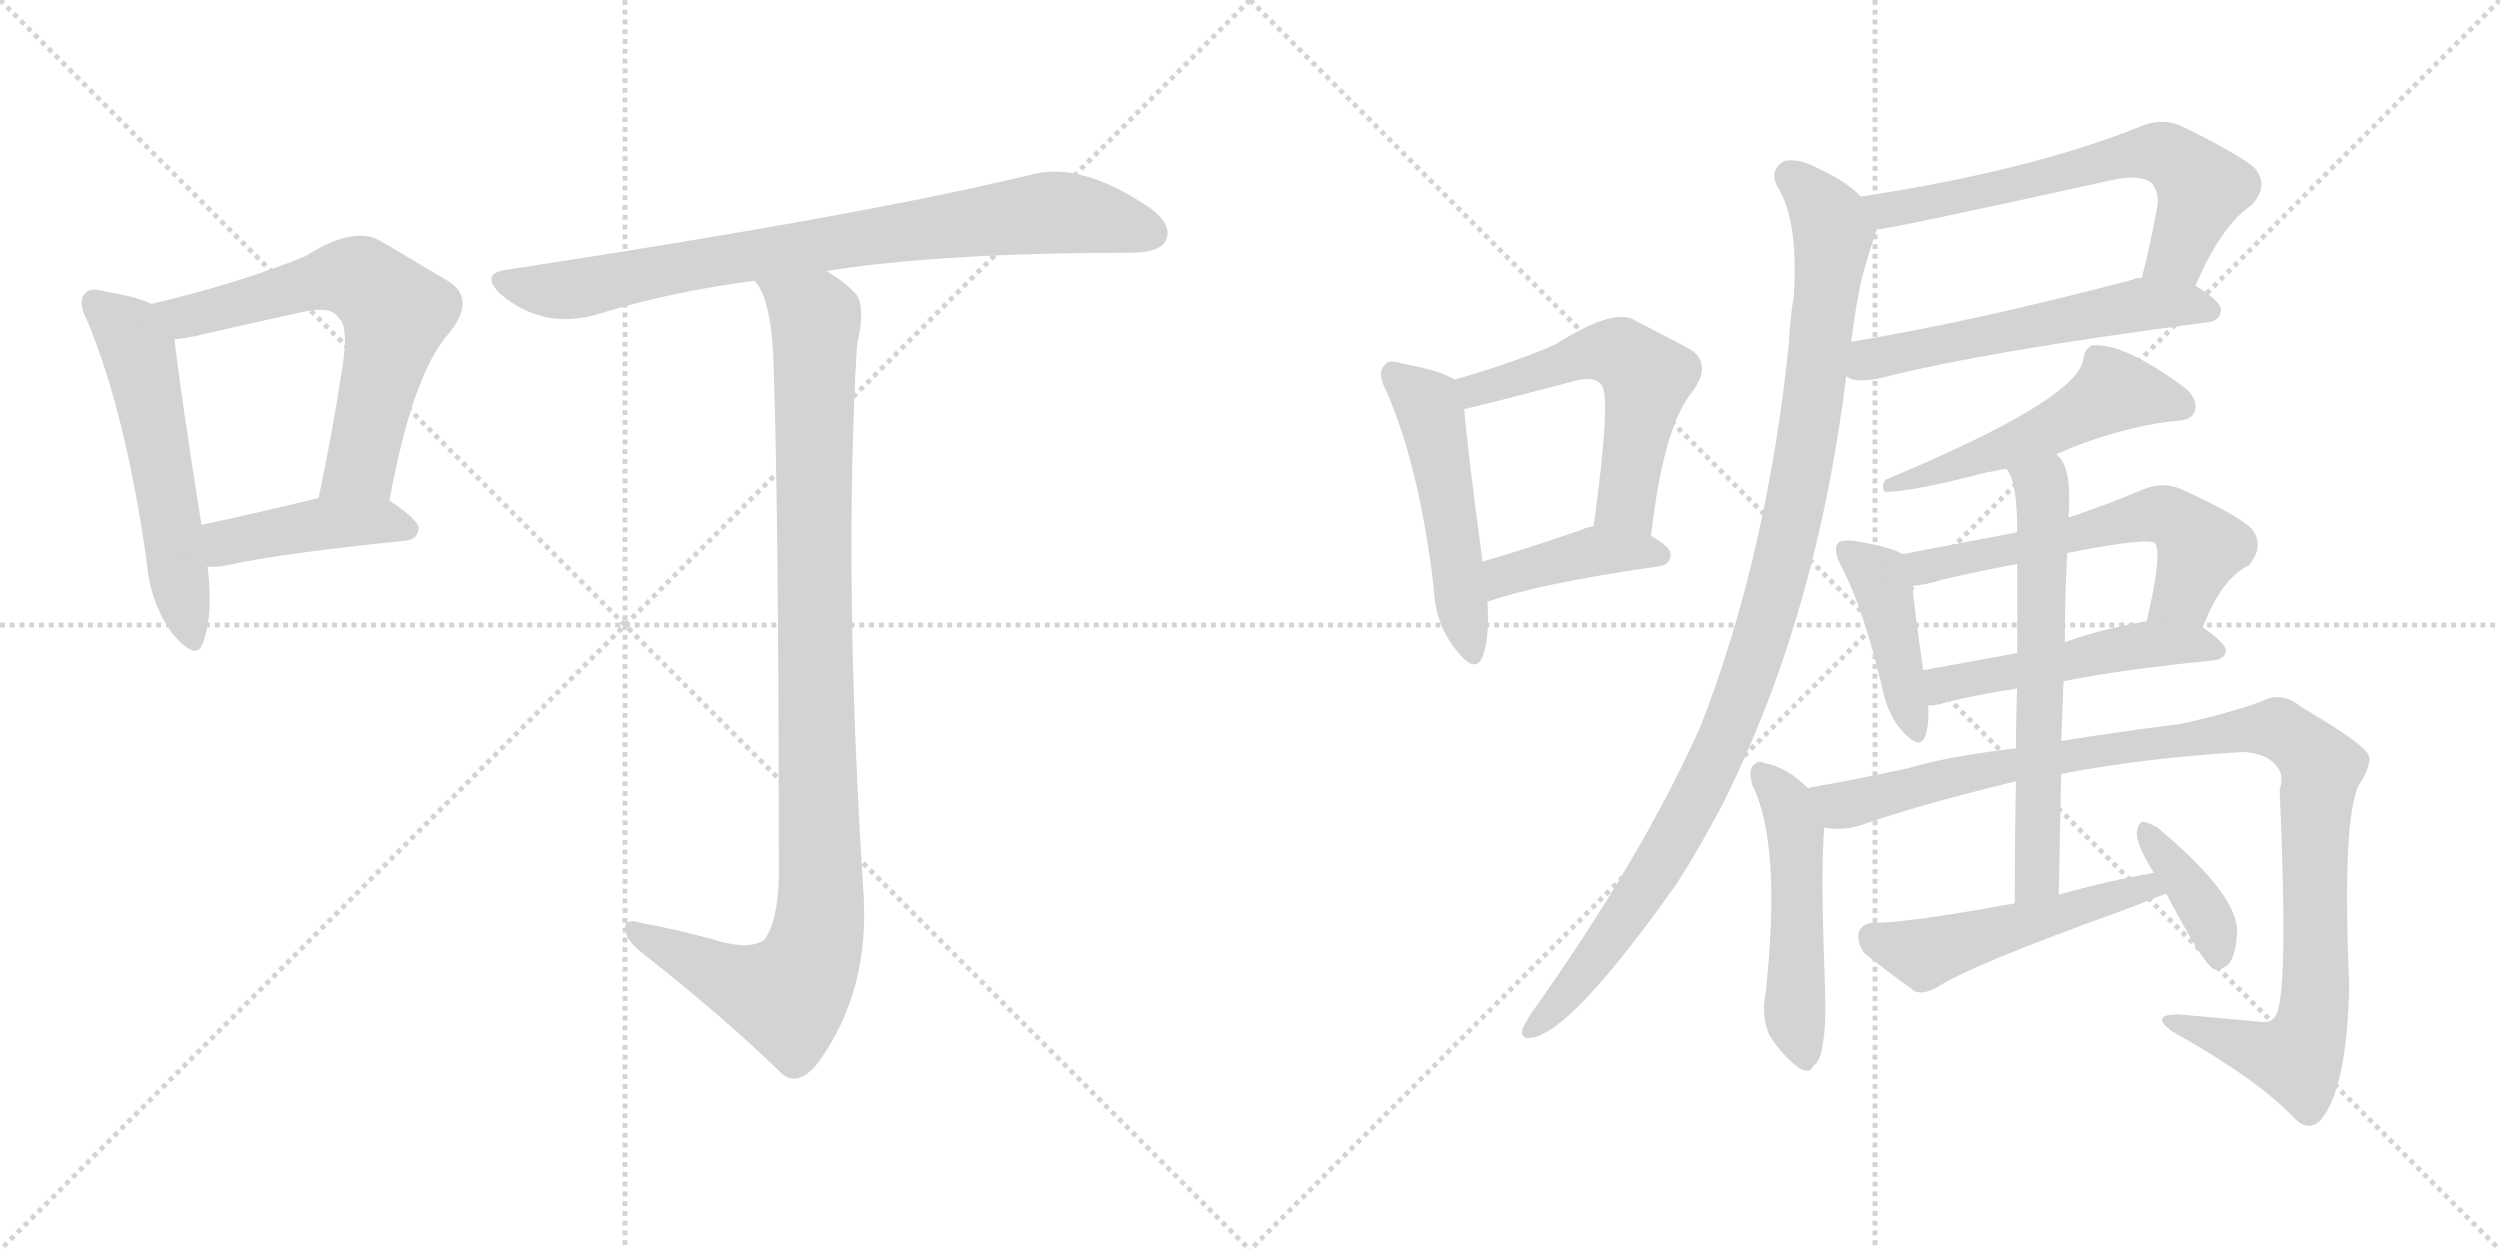 <svg version="1.1" viewBox="0 0 2048 1024" xmlns="http://www.w3.org/2000/svg">
  <g stroke="lightgray" stroke-dasharray="1,1" stroke-width="1" transform="scale(4, 4)">
    <line x1="0" y1="0" x2="256" y2="256"></line>
    <line x1="256" y1="0" x2="0" y2="256"></line>
    <line x1="128" y1="0" x2="128" y2="256"></line>
    <line x1="0" y1="128" x2="256" y2="128"></line>
    <line x1="256" y1="0" x2="512" y2="256"></line>
    <line x1="512" y1="0" x2="256" y2="256"></line>
    <line x1="384" y1="0" x2="384" y2="256"></line>
    <line x1="256" y1="128" x2="512" y2="128"></line>
  </g>
<g transform="scale(1, -1) translate(0, -850)">
   <style type="text/css">
    @keyframes keyframes0 {
      from {
       stroke: black;
       stroke-dashoffset: 547;
       stroke-width: 128;
       }
       64% {
       animation-timing-function: step-end;
       stroke: black;
       stroke-dashoffset: 0;
       stroke-width: 128;
       }
       to {
       stroke: black;
       stroke-width: 1024;
       }
       }
       #make-me-a-hanzi-animation-0 {
         animation: keyframes0 0.695s both;
         animation-delay: 0s;
         animation-timing-function: linear;
       }
    @keyframes keyframes1 {
      from {
       stroke: black;
       stroke-dashoffset: 626;
       stroke-width: 128;
       }
       67% {
       animation-timing-function: step-end;
       stroke: black;
       stroke-dashoffset: 0;
       stroke-width: 128;
       }
       to {
       stroke: black;
       stroke-width: 1024;
       }
       }
       #make-me-a-hanzi-animation-1 {
         animation: keyframes1 0.759s both;
         animation-delay: 0.695s;
         animation-timing-function: linear;
       }
    @keyframes keyframes2 {
      from {
       stroke: black;
       stroke-dashoffset: 425;
       stroke-width: 128;
       }
       58% {
       animation-timing-function: step-end;
       stroke: black;
       stroke-dashoffset: 0;
       stroke-width: 128;
       }
       to {
       stroke: black;
       stroke-width: 1024;
       }
       }
       #make-me-a-hanzi-animation-2 {
         animation: keyframes2 0.596s both;
         animation-delay: 1.455s;
         animation-timing-function: linear;
       }
    @keyframes keyframes3 {
      from {
       stroke: black;
       stroke-dashoffset: 795;
       stroke-width: 128;
       }
       72% {
       animation-timing-function: step-end;
       stroke: black;
       stroke-dashoffset: 0;
       stroke-width: 128;
       }
       to {
       stroke: black;
       stroke-width: 1024;
       }
       }
       #make-me-a-hanzi-animation-3 {
         animation: keyframes3 0.897s both;
         animation-delay: 2.05s;
         animation-timing-function: linear;
       }
    @keyframes keyframes4 {
      from {
       stroke: black;
       stroke-dashoffset: 1006;
       stroke-width: 128;
       }
       77% {
       animation-timing-function: step-end;
       stroke: black;
       stroke-dashoffset: 0;
       stroke-width: 128;
       }
       to {
       stroke: black;
       stroke-width: 1024;
       }
       }
       #make-me-a-hanzi-animation-4 {
         animation: keyframes4 1.069s both;
         animation-delay: 2.947s;
         animation-timing-function: linear;
       }
    @keyframes keyframes5 {
      from {
       stroke: black;
       stroke-dashoffset: 496;
       stroke-width: 128;
       }
       62% {
       animation-timing-function: step-end;
       stroke: black;
       stroke-dashoffset: 0;
       stroke-width: 128;
       }
       to {
       stroke: black;
       stroke-width: 1024;
       }
       }
       #make-me-a-hanzi-animation-5 {
         animation: keyframes5 0.654s both;
         animation-delay: 4.016s;
         animation-timing-function: linear;
       }
    @keyframes keyframes6 {
      from {
       stroke: black;
       stroke-dashoffset: 548;
       stroke-width: 128;
       }
       64% {
       animation-timing-function: step-end;
       stroke: black;
       stroke-dashoffset: 0;
       stroke-width: 128;
       }
       to {
       stroke: black;
       stroke-width: 1024;
       }
       }
       #make-me-a-hanzi-animation-6 {
         animation: keyframes6 0.696s both;
         animation-delay: 4.67s;
         animation-timing-function: linear;
       }
    @keyframes keyframes7 {
      from {
       stroke: black;
       stroke-dashoffset: 403;
       stroke-width: 128;
       }
       57% {
       animation-timing-function: step-end;
       stroke: black;
       stroke-dashoffset: 0;
       stroke-width: 128;
       }
       to {
       stroke: black;
       stroke-width: 1024;
       }
       }
       #make-me-a-hanzi-animation-7 {
         animation: keyframes7 0.578s both;
         animation-delay: 5.366s;
         animation-timing-function: linear;
       }
    @keyframes keyframes8 {
      from {
       stroke: black;
       stroke-dashoffset: 628;
       stroke-width: 128;
       }
       67% {
       animation-timing-function: step-end;
       stroke: black;
       stroke-dashoffset: 0;
       stroke-width: 128;
       }
       to {
       stroke: black;
       stroke-width: 1024;
       }
       }
       #make-me-a-hanzi-animation-8 {
         animation: keyframes8 0.761s both;
         animation-delay: 5.944s;
         animation-timing-function: linear;
       }
    @keyframes keyframes9 {
      from {
       stroke: black;
       stroke-dashoffset: 552;
       stroke-width: 128;
       }
       64% {
       animation-timing-function: step-end;
       stroke: black;
       stroke-dashoffset: 0;
       stroke-width: 128;
       }
       to {
       stroke: black;
       stroke-width: 1024;
       }
       }
       #make-me-a-hanzi-animation-9 {
         animation: keyframes9 0.699s both;
         animation-delay: 6.705s;
         animation-timing-function: linear;
       }
    @keyframes keyframes10 {
      from {
       stroke: black;
       stroke-dashoffset: 1024;
       stroke-width: 128;
       }
       77% {
       animation-timing-function: step-end;
       stroke: black;
       stroke-dashoffset: 0;
       stroke-width: 128;
       }
       to {
       stroke: black;
       stroke-width: 1024;
       }
       }
       #make-me-a-hanzi-animation-10 {
         animation: keyframes10 1.083s both;
         animation-delay: 7.404s;
         animation-timing-function: linear;
       }
    @keyframes keyframes11 {
      from {
       stroke: black;
       stroke-dashoffset: 513;
       stroke-width: 128;
       }
       63% {
       animation-timing-function: step-end;
       stroke: black;
       stroke-dashoffset: 0;
       stroke-width: 128;
       }
       to {
       stroke: black;
       stroke-width: 1024;
       }
       }
       #make-me-a-hanzi-animation-11 {
         animation: keyframes11 0.667s both;
         animation-delay: 8.487s;
         animation-timing-function: linear;
       }
    @keyframes keyframes12 {
      from {
       stroke: black;
       stroke-dashoffset: 419;
       stroke-width: 128;
       }
       58% {
       animation-timing-function: step-end;
       stroke: black;
       stroke-dashoffset: 0;
       stroke-width: 128;
       }
       to {
       stroke: black;
       stroke-width: 1024;
       }
       }
       #make-me-a-hanzi-animation-12 {
         animation: keyframes12 0.591s both;
         animation-delay: 9.155s;
         animation-timing-function: linear;
       }
    @keyframes keyframes13 {
      from {
       stroke: black;
       stroke-dashoffset: 575;
       stroke-width: 128;
       }
       65% {
       animation-timing-function: step-end;
       stroke: black;
       stroke-dashoffset: 0;
       stroke-width: 128;
       }
       to {
       stroke: black;
       stroke-width: 1024;
       }
       }
       #make-me-a-hanzi-animation-13 {
         animation: keyframes13 0.718s both;
         animation-delay: 9.746s;
         animation-timing-function: linear;
       }
    @keyframes keyframes14 {
      from {
       stroke: black;
       stroke-dashoffset: 495;
       stroke-width: 128;
       }
       62% {
       animation-timing-function: step-end;
       stroke: black;
       stroke-dashoffset: 0;
       stroke-width: 128;
       }
       to {
       stroke: black;
       stroke-width: 1024;
       }
       }
       #make-me-a-hanzi-animation-14 {
         animation: keyframes14 0.653s both;
         animation-delay: 10.464s;
         animation-timing-function: linear;
       }
    @keyframes keyframes15 {
      from {
       stroke: black;
       stroke-dashoffset: 493;
       stroke-width: 128;
       }
       62% {
       animation-timing-function: step-end;
       stroke: black;
       stroke-dashoffset: 0;
       stroke-width: 128;
       }
       to {
       stroke: black;
       stroke-width: 1024;
       }
       }
       #make-me-a-hanzi-animation-15 {
         animation: keyframes15 0.651s both;
         animation-delay: 11.117s;
         animation-timing-function: linear;
       }
    @keyframes keyframes16 {
      from {
       stroke: black;
       stroke-dashoffset: 1027;
       stroke-width: 128;
       }
       77% {
       animation-timing-function: step-end;
       stroke: black;
       stroke-dashoffset: 0;
       stroke-width: 128;
       }
       to {
       stroke: black;
       stroke-width: 1024;
       }
       }
       #make-me-a-hanzi-animation-16 {
         animation: keyframes16 1.086s both;
         animation-delay: 11.768s;
         animation-timing-function: linear;
       }
    @keyframes keyframes17 {
      from {
       stroke: black;
       stroke-dashoffset: 620;
       stroke-width: 128;
       }
       67% {
       animation-timing-function: step-end;
       stroke: black;
       stroke-dashoffset: 0;
       stroke-width: 128;
       }
       to {
       stroke: black;
       stroke-width: 1024;
       }
       }
       #make-me-a-hanzi-animation-17 {
         animation: keyframes17 0.755s both;
         animation-delay: 12.854s;
         animation-timing-function: linear;
       }
    @keyframes keyframes18 {
      from {
       stroke: black;
       stroke-dashoffset: 499;
       stroke-width: 128;
       }
       62% {
       animation-timing-function: step-end;
       stroke: black;
       stroke-dashoffset: 0;
       stroke-width: 128;
       }
       to {
       stroke: black;
       stroke-width: 1024;
       }
       }
       #make-me-a-hanzi-animation-18 {
         animation: keyframes18 0.656s both;
         animation-delay: 13.608s;
         animation-timing-function: linear;
       }
    @keyframes keyframes19 {
      from {
       stroke: black;
       stroke-dashoffset: 377;
       stroke-width: 128;
       }
       55% {
       animation-timing-function: step-end;
       stroke: black;
       stroke-dashoffset: 0;
       stroke-width: 128;
       }
       to {
       stroke: black;
       stroke-width: 1024;
       }
       }
       #make-me-a-hanzi-animation-19 {
         animation: keyframes19 0.557s both;
         animation-delay: 14.264s;
         animation-timing-function: linear;
       }
</style>
<path d="M 124.0 601.0 Q 112.0 607.0 87.0 611.0 Q 74.0 615.0 70.0 610.0 Q 63.0 603.0 72.0 586.0 Q 103.0 511.0 120.0 391.0 Q 123.0 355.0 142.0 330.0 Q 161.0 308.0 166.0 323.0 Q 175.0 345.0 170.0 386.0 L 165.0 420.0 Q 146.0 541.0 143.0 572.0 C 141.0 594.0 141.0 594.0 124.0 601.0 Z" fill="lightgray"></path> 
<path d="M 319.0 440.0 Q 338.0 543.0 367.0 576.0 Q 392.0 606.0 365.0 621.0 Q 343.0 634.0 311.0 653.0 Q 289.0 665.0 250.0 640.0 Q 196.0 618.0 124.0 601.0 C 95.0 594.0 113.0 568.0 143.0 572.0 Q 153.0 573.0 166.0 576.0 Q 209.0 586.0 246.0 594.0 Q 271.0 600.0 277.0 590.0 Q 287.0 583.0 279.0 540.0 Q 272.0 494.0 261.0 442.0 C 255.0 413.0 313.0 411.0 319.0 440.0 Z" fill="lightgray"></path> 
<path d="M 170.0 386.0 Q 177.0 385.0 186.0 387.0 Q 232.0 397.0 332.0 407.0 Q 342.0 408.0 343.0 417.0 Q 343.0 424.0 319.0 440.0 C 302.0 452.0 290.0 449.0 261.0 442.0 Q 207.0 429.0 165.0 420.0 C 136.0 414.0 140.0 388.0 170.0 386.0 Z" fill="lightgray"></path> 
<path d="M 677.0 628.0 Q 771.0 643.0 930.0 643.0 Q 951.0 644.0 955.0 653.0 Q 961.0 665.0 943.0 679.0 Q 889.0 716.0 849.0 708.0 Q 716.0 675.0 415.0 629.0 Q 393.0 626.0 410.0 609.0 Q 446.0 579.0 491.0 593.0 Q 549.0 611.0 618.0 620.0 L 677.0 628.0 Z" fill="lightgray"></path> 
<path d="M 582.0 81.0 Q 557.0 88.0 525.0 94.0 Q 512.0 98.0 512.0 90.0 Q 512.0 81.0 524.0 71.0 Q 594.0 16.0 641.0 -30.0 Q 654.0 -40.0 669.0 -22.0 Q 714.0 38.0 707.0 124.0 Q 691.0 377.0 702.0 567.0 Q 709.0 597.0 702.0 608.0 Q 695.0 617.0 677.0 628.0 C 653.0 646.0 605.0 647.0 618.0 620.0 Q 633.0 605.0 634.0 542.0 Q 638.0 418.0 638.0 131.0 Q 637.0 94.0 626.0 80.0 Q 613.0 71.0 582.0 81.0 Z" fill="lightgray"></path> 
<path d="M 1191.5 539.0 Q 1181.5 546.0 1149.5 552.0 Q 1137.5 556.0 1134.5 551.0 Q 1127.5 545.0 1135.5 530.0 Q 1162.5 469.0 1174.5 369.0 Q 1175.5 339.0 1192.5 318.0 Q 1208.5 297.0 1214.5 312.0 Q 1220.5 328.0 1218.5 357.0 L 1214.5 390.0 Q 1201.5 487.0 1199.5 515.0 C 1197.5 536.0 1197.5 536.0 1191.5 539.0 Z" fill="lightgray"></path> 
<path d="M 1352.5 411.0 Q 1362.5 499.0 1385.5 528.0 Q 1404.5 553.0 1382.5 565.0 L 1336.5 589.0 Q 1318.5 596.0 1274.5 568.0 Q 1240.5 553.0 1191.5 539.0 C 1162.5 531.0 1170.5 509.0 1199.5 515.0 Q 1202.5 515.0 1286.5 537.0 Q 1305.5 543.0 1311.5 535.0 Q 1320.5 528.0 1305.5 419.0 C 1301.5 389.0 1348.5 381.0 1352.5 411.0 Z" fill="lightgray"></path> 
<path d="M 1218.5 357.0 Q 1260.5 372.0 1358.5 386.0 Q 1368.5 387.0 1368.5 396.0 Q 1368.5 402.0 1352.5 411.0 C 1329.5 424.0 1329.5 424.0 1305.5 419.0 Q 1299.5 418.0 1295.5 416.0 Q 1249.5 400.0 1214.5 390.0 C 1185.5 382.0 1190.5 347.0 1218.5 357.0 Z" fill="lightgray"></path> 
<path d="M 1798.5 616.0 Q 1819.5 665.0 1844.5 682.0 Q 1859.5 698.0 1846.5 713.0 Q 1831.5 725.0 1786.5 747.0 Q 1770.5 754.0 1752.5 746.0 Q 1662.5 710.0 1524.5 689.0 C 1494.5 684.0 1507.5 657.0 1537.5 662.0 Q 1546.5 662.0 1732.5 703.0 Q 1754.5 707.0 1762.5 700.0 Q 1768.5 694.0 1767.5 682.0 Q 1761.5 649.0 1754.5 622.0 C 1747.5 593.0 1786.5 589.0 1798.5 616.0 Z" fill="lightgray"></path> 
<path d="M 1512.5 542.0 Q 1518.5 536.0 1539.5 540.0 Q 1624.5 562.0 1808.5 586.0 Q 1818.5 587.0 1819.5 596.0 Q 1819.5 603.0 1798.5 616.0 L 1754.5 622.0 Q 1750.5 623.0 1747.5 621.0 Q 1618.5 587.0 1516.5 570.0 C 1486.5 565.0 1484.5 553.0 1512.5 542.0 Z" fill="lightgray"></path> 
<path d="M 1524.5 689.0 Q 1511.5 702.0 1491.5 711.0 Q 1473.5 721.0 1461.5 718.0 Q 1449.5 711.0 1455.5 698.0 Q 1473.5 671.0 1469.5 607.0 Q 1466.5 591.0 1465.5 569.0 Q 1447.5 395.0 1393.5 256.0 Q 1345.5 148.0 1254.5 20.0 Q 1250.5 14.0 1247.5 8.0 Q 1244.5 -2.0 1255.5 0.0 Q 1288.5 6.0 1373.5 126.0 Q 1391.5 154.0 1409.5 188.0 Q 1487.5 341.0 1512.5 542.0 L 1516.5 570.0 Q 1519.5 594.0 1523.5 614.0 Q 1526.5 630.0 1537.5 662.0 C 1541.5 676.0 1541.5 676.0 1524.5 689.0 Z" fill="lightgray"></path> 
<path d="M 1684.5 478.0 Q 1732.5 499.0 1779.5 505.0 Q 1794.5 505.0 1797.5 512.0 Q 1801.5 521.0 1791.5 531.0 Q 1739.5 570.0 1713.5 567.0 Q 1707.5 564.0 1706.5 555.0 Q 1700.5 522.0 1544.5 457.0 Q 1540.5 450.0 1544.5 447.0 Q 1565.5 447.0 1627.5 463.0 Q 1633.5 464.0 1643.5 466.0 L 1684.5 478.0 Z" fill="lightgray"></path> 
<path d="M 1558.5 396.0 Q 1549.5 402.0 1518.5 407.0 Q 1508.5 408.0 1505.5 405.0 Q 1501.5 399.0 1508.5 386.0 Q 1527.5 349.0 1542.5 284.0 Q 1546.5 265.0 1557.5 252.0 Q 1573.5 234.0 1577.5 248.0 Q 1580.5 257.0 1579.5 272.0 L 1575.5 301.0 Q 1568.5 350.0 1566.5 370.0 C 1564.5 393.0 1564.5 393.0 1558.5 396.0 Z" fill="lightgray"></path> 
<path d="M 1804.5 336.0 Q 1819.5 376.0 1842.5 387.0 Q 1855.5 403.0 1844.5 417.0 Q 1831.5 429.0 1787.5 449.0 Q 1772.5 456.0 1755.5 449.0 Q 1724.5 436.0 1694.5 426.0 L 1652.5 414.0 L 1558.5 396.0 C 1529.5 390.0 1536.5 366.0 1566.5 370.0 Q 1578.5 371.0 1590.5 375.0 Q 1620.5 382.0 1652.5 388.0 L 1693.5 397.0 Q 1759.5 410.0 1765.5 405.0 Q 1771.5 396.0 1758.5 341.0 C 1751.5 312.0 1793.5 308.0 1804.5 336.0 Z" fill="lightgray"></path> 
<path d="M 1690.5 292.0 Q 1741.5 302.0 1813.5 309.0 Q 1822.5 310.0 1823.5 317.0 Q 1823.5 323.0 1804.5 336.0 C 1789.5 347.0 1788.5 346.0 1758.5 341.0 Q 1722.5 335.0 1691.5 324.0 L 1652.5 315.0 L 1575.5 301.0 C 1545.5 296.0 1549.5 269.0 1579.5 272.0 Q 1583.5 272.0 1588.5 273.0 Q 1613.5 280.0 1652.5 286.0 L 1690.5 292.0 Z" fill="lightgray"></path> 
<path d="M 1481.5 204.0 Q 1463.5 222.0 1444.5 225.0 Q 1440.5 228.0 1435.5 222.0 Q 1432.5 218.0 1435.5 207.0 Q 1459.5 159.0 1446.5 37.0 Q 1442.5 18.0 1449.5 2.0 Q 1459.5 -14.0 1472.5 -24.0 Q 1482.5 -31.0 1485.5 -23.0 Q 1491.5 -20.0 1493.5 -3.0 Q 1496.5 10.0 1494.5 58.0 Q 1491.5 139.0 1494.5 172.0 C 1495.5 191.0 1495.5 191.0 1481.5 204.0 Z" fill="lightgray"></path> 
<path d="M 1688.5 216.0 Q 1755.5 229.0 1837.5 234.0 Q 1856.5 233.0 1864.5 223.0 Q 1871.5 216.0 1867.5 203.0 Q 1874.5 44.0 1865.5 21.0 Q 1862.5 11.0 1850.5 13.0 Q 1819.5 16.0 1784.5 19.0 Q 1760.5 19.0 1779.5 5.0 Q 1849.5 -34.0 1879.5 -66.0 Q 1891.5 -78.0 1901.5 -67.0 Q 1922.5 -42.0 1924.5 42.0 Q 1918.5 180.0 1932.5 207.0 Q 1944.5 226.0 1939.5 233.0 Q 1932.5 243.0 1886.5 270.0 Q 1870.5 283.0 1856.5 277.0 Q 1831.5 267.0 1786.5 257.0 Q 1731.5 250.0 1688.5 243.0 L 1651.5 237.0 Q 1593.5 230.0 1564.5 221.0 Q 1518.5 211.0 1483.5 205.0 Q 1482.5 205.0 1481.5 204.0 C 1452.5 198.0 1464.5 171.0 1494.5 172.0 Q 1510.5 169.0 1527.5 175.0 Q 1569.5 190.0 1651.5 210.0 L 1688.5 216.0 Z" fill="lightgray"></path> 
<path d="M 1686.5 117.0 Q 1687.5 169.0 1688.5 216.0 L 1688.5 243.0 L 1690.5 292.0 L 1691.5 324.0 Q 1691.5 363.0 1693.5 397.0 L 1694.5 426.0 Q 1697.5 465.0 1686.5 476.0 L 1684.5 478.0 C 1667.5 503.0 1630.5 493.0 1643.5 466.0 Q 1652.5 457.0 1652.5 414.0 L 1652.5 388.0 L 1652.5 315.0 L 1652.5 286.0 Q 1651.5 264.0 1651.5 237.0 L 1651.5 210.0 Q 1650.5 167.0 1650.5 110.0 C 1650.5 80.0 1685.5 87.0 1686.5 117.0 Z" fill="lightgray"></path> 
<path d="M 1764.5 135.0 Q 1724.5 128.0 1686.5 117.0 L 1650.5 110.0 Q 1562.5 94.0 1535.5 94.0 Q 1525.5 94.0 1522.5 86.0 Q 1521.5 76.0 1527.5 69.0 Q 1543.5 56.0 1568.5 38.0 Q 1575.5 35.0 1586.5 41.0 Q 1613.5 59.0 1738.5 104.0 Q 1741.5 105.0 1774.5 118.0 C 1802.5 129.0 1794.5 140.0 1764.5 135.0 Z" fill="lightgray"></path> 
<path d="M 1774.5 118.0 Q 1804.5 61.0 1813.5 56.0 Q 1819.5 55.0 1825.5 60.0 Q 1831.5 67.0 1832.5 85.0 Q 1835.5 115.0 1767.5 172.0 Q 1760.5 176.0 1755.5 177.0 Q 1751.5 176.0 1750.5 168.0 Q 1749.5 159.0 1764.5 135.0 L 1774.5 118.0 Z" fill="lightgray"></path> 
      <clipPath id="make-me-a-hanzi-clip-0">
      <path d="M 124.0 601.0 Q 112.0 607.0 87.0 611.0 Q 74.0 615.0 70.0 610.0 Q 63.0 603.0 72.0 586.0 Q 103.0 511.0 120.0 391.0 Q 123.0 355.0 142.0 330.0 Q 161.0 308.0 166.0 323.0 Q 175.0 345.0 170.0 386.0 L 165.0 420.0 Q 146.0 541.0 143.0 572.0 C 141.0 594.0 141.0 594.0 124.0 601.0 Z" fill="lightgray"></path>
      </clipPath>
      <path clip-path="url(#make-me-a-hanzi-clip-0)" d="M 77.0 603.0 L 102.0 582.0 L 115.0 557.0 L 155.0 330.0 " fill="none" id="make-me-a-hanzi-animation-0" stroke-dasharray="419 838" stroke-linecap="round"></path>

      <clipPath id="make-me-a-hanzi-clip-1">
      <path d="M 319.0 440.0 Q 338.0 543.0 367.0 576.0 Q 392.0 606.0 365.0 621.0 Q 343.0 634.0 311.0 653.0 Q 289.0 665.0 250.0 640.0 Q 196.0 618.0 124.0 601.0 C 95.0 594.0 113.0 568.0 143.0 572.0 Q 153.0 573.0 166.0 576.0 Q 209.0 586.0 246.0 594.0 Q 271.0 600.0 277.0 590.0 Q 287.0 583.0 279.0 540.0 Q 272.0 494.0 261.0 442.0 C 255.0 413.0 313.0 411.0 319.0 440.0 Z" fill="lightgray"></path>
      </clipPath>
      <path clip-path="url(#make-me-a-hanzi-clip-1)" d="M 133.0 600.0 L 157.0 591.0 L 271.0 623.0 L 295.0 621.0 L 314.0 606.0 L 324.0 594.0 L 298.0 475.0 L 268.0 448.0 " fill="none" id="make-me-a-hanzi-animation-1" stroke-dasharray="498 996" stroke-linecap="round"></path>

      <clipPath id="make-me-a-hanzi-clip-2">
      <path d="M 170.0 386.0 Q 177.0 385.0 186.0 387.0 Q 232.0 397.0 332.0 407.0 Q 342.0 408.0 343.0 417.0 Q 343.0 424.0 319.0 440.0 C 302.0 452.0 290.0 449.0 261.0 442.0 Q 207.0 429.0 165.0 420.0 C 136.0 414.0 140.0 388.0 170.0 386.0 Z" fill="lightgray"></path>
      </clipPath>
      <path clip-path="url(#make-me-a-hanzi-clip-2)" d="M 174.0 392.0 L 185.0 406.0 L 258.0 421.0 L 311.0 423.0 L 334.0 416.0 " fill="none" id="make-me-a-hanzi-animation-2" stroke-dasharray="297 594" stroke-linecap="round"></path>

      <clipPath id="make-me-a-hanzi-clip-3">
      <path d="M 677.0 628.0 Q 771.0 643.0 930.0 643.0 Q 951.0 644.0 955.0 653.0 Q 961.0 665.0 943.0 679.0 Q 889.0 716.0 849.0 708.0 Q 716.0 675.0 415.0 629.0 Q 393.0 626.0 410.0 609.0 Q 446.0 579.0 491.0 593.0 Q 549.0 611.0 618.0 620.0 L 677.0 628.0 Z" fill="lightgray"></path>
      </clipPath>
      <path clip-path="url(#make-me-a-hanzi-clip-3)" d="M 412.0 619.0 L 437.0 613.0 L 478.0 614.0 L 585.0 637.0 L 859.0 676.0 L 895.0 673.0 L 943.0 659.0 " fill="none" id="make-me-a-hanzi-animation-3" stroke-dasharray="667 1334" stroke-linecap="round"></path>

      <clipPath id="make-me-a-hanzi-clip-4">
      <path d="M 582.0 81.0 Q 557.0 88.0 525.0 94.0 Q 512.0 98.0 512.0 90.0 Q 512.0 81.0 524.0 71.0 Q 594.0 16.0 641.0 -30.0 Q 654.0 -40.0 669.0 -22.0 Q 714.0 38.0 707.0 124.0 Q 691.0 377.0 702.0 567.0 Q 709.0 597.0 702.0 608.0 Q 695.0 617.0 677.0 628.0 C 653.0 646.0 605.0 647.0 618.0 620.0 Q 633.0 605.0 634.0 542.0 Q 638.0 418.0 638.0 131.0 Q 637.0 94.0 626.0 80.0 Q 613.0 71.0 582.0 81.0 Z" fill="lightgray"></path>
      </clipPath>
      <path clip-path="url(#make-me-a-hanzi-clip-4)" d="M 626.0 619.0 L 668.0 589.0 L 673.0 131.0 L 669.0 83.0 L 658.0 50.0 L 645.0 34.0 L 602.0 46.0 L 520.0 87.0 " fill="none" id="make-me-a-hanzi-animation-4" stroke-dasharray="878 1756" stroke-linecap="round"></path>

      <clipPath id="make-me-a-hanzi-clip-5">
      <path d="M 1191.5 539.0 Q 1181.5 546.0 1149.5 552.0 Q 1137.5 556.0 1134.5 551.0 Q 1127.5 545.0 1135.5 530.0 Q 1162.5 469.0 1174.5 369.0 Q 1175.5 339.0 1192.5 318.0 Q 1208.5 297.0 1214.5 312.0 Q 1220.5 328.0 1218.5 357.0 L 1214.5 390.0 Q 1201.5 487.0 1199.5 515.0 C 1197.5 536.0 1197.5 536.0 1191.5 539.0 Z" fill="lightgray"></path>
      </clipPath>
      <path clip-path="url(#make-me-a-hanzi-clip-5)" d="M 1142.5 543.0 L 1169.5 520.0 L 1204.5 318.0 " fill="none" id="make-me-a-hanzi-animation-5" stroke-dasharray="368 736" stroke-linecap="round"></path>

      <clipPath id="make-me-a-hanzi-clip-6">
      <path d="M 1352.5 411.0 Q 1362.5 499.0 1385.5 528.0 Q 1404.5 553.0 1382.5 565.0 L 1336.5 589.0 Q 1318.5 596.0 1274.5 568.0 Q 1240.5 553.0 1191.5 539.0 C 1162.5 531.0 1170.5 509.0 1199.5 515.0 Q 1202.5 515.0 1286.5 537.0 Q 1305.5 543.0 1311.5 535.0 Q 1320.5 528.0 1305.5 419.0 C 1301.5 389.0 1348.5 381.0 1352.5 411.0 Z" fill="lightgray"></path>
      </clipPath>
      <path clip-path="url(#make-me-a-hanzi-clip-6)" d="M 1199.5 522.0 L 1218.5 534.0 L 1270.5 546.0 L 1307.5 562.0 L 1328.5 560.0 L 1349.5 541.0 L 1332.5 453.0 L 1332.5 436.0 L 1346.5 422.0 " fill="none" id="make-me-a-hanzi-animation-6" stroke-dasharray="420 840" stroke-linecap="round"></path>

      <clipPath id="make-me-a-hanzi-clip-7">
      <path d="M 1218.5 357.0 Q 1260.5 372.0 1358.5 386.0 Q 1368.5 387.0 1368.5 396.0 Q 1368.5 402.0 1352.5 411.0 C 1329.5 424.0 1329.5 424.0 1305.5 419.0 Q 1299.5 418.0 1295.5 416.0 Q 1249.5 400.0 1214.5 390.0 C 1185.5 382.0 1190.5 347.0 1218.5 357.0 Z" fill="lightgray"></path>
      </clipPath>
      <path clip-path="url(#make-me-a-hanzi-clip-7)" d="M 1222.5 363.0 L 1237.5 380.0 L 1293.5 396.0 L 1359.5 395.0 " fill="none" id="make-me-a-hanzi-animation-7" stroke-dasharray="275 550" stroke-linecap="round"></path>

      <clipPath id="make-me-a-hanzi-clip-8">
      <path d="M 1798.5 616.0 Q 1819.5 665.0 1844.5 682.0 Q 1859.5 698.0 1846.5 713.0 Q 1831.5 725.0 1786.5 747.0 Q 1770.5 754.0 1752.5 746.0 Q 1662.5 710.0 1524.5 689.0 C 1494.5 684.0 1507.5 657.0 1537.5 662.0 Q 1546.5 662.0 1732.5 703.0 Q 1754.5 707.0 1762.5 700.0 Q 1768.5 694.0 1767.5 682.0 Q 1761.5 649.0 1754.5 622.0 C 1747.5 593.0 1786.5 589.0 1798.5 616.0 Z" fill="lightgray"></path>
      </clipPath>
      <path clip-path="url(#make-me-a-hanzi-clip-8)" d="M 1534.5 685.0 L 1545.5 678.0 L 1562.5 680.0 L 1665.5 700.0 L 1753.5 725.0 L 1774.5 724.0 L 1804.5 696.0 L 1783.5 642.0 L 1762.5 627.0 " fill="none" id="make-me-a-hanzi-animation-8" stroke-dasharray="500 1000" stroke-linecap="round"></path>

      <clipPath id="make-me-a-hanzi-clip-9">
      <path d="M 1512.5 542.0 Q 1518.5 536.0 1539.5 540.0 Q 1624.5 562.0 1808.5 586.0 Q 1818.5 587.0 1819.5 596.0 Q 1819.5 603.0 1798.5 616.0 L 1754.5 622.0 Q 1750.5 623.0 1747.5 621.0 Q 1618.5 587.0 1516.5 570.0 C 1486.5 565.0 1484.5 553.0 1512.5 542.0 Z" fill="lightgray"></path>
      </clipPath>
      <path clip-path="url(#make-me-a-hanzi-clip-9)" d="M 1520.5 548.0 L 1540.5 558.0 L 1744.5 599.0 L 1788.5 601.0 L 1809.5 596.0 " fill="none" id="make-me-a-hanzi-animation-9" stroke-dasharray="424 848" stroke-linecap="round"></path>

      <clipPath id="make-me-a-hanzi-clip-10">
      <path d="M 1524.5 689.0 Q 1511.5 702.0 1491.5 711.0 Q 1473.5 721.0 1461.5 718.0 Q 1449.5 711.0 1455.5 698.0 Q 1473.5 671.0 1469.5 607.0 Q 1466.5 591.0 1465.5 569.0 Q 1447.5 395.0 1393.5 256.0 Q 1345.5 148.0 1254.5 20.0 Q 1250.5 14.0 1247.5 8.0 Q 1244.5 -2.0 1255.5 0.0 Q 1288.5 6.0 1373.5 126.0 Q 1391.5 154.0 1409.5 188.0 Q 1487.5 341.0 1512.5 542.0 L 1516.5 570.0 Q 1519.5 594.0 1523.5 614.0 Q 1526.5 630.0 1537.5 662.0 C 1541.5 676.0 1541.5 676.0 1524.5 689.0 Z" fill="lightgray"></path>
      </clipPath>
      <path clip-path="url(#make-me-a-hanzi-clip-10)" d="M 1467.5 705.0 L 1499.5 669.0 L 1501.5 650.0 L 1480.5 488.0 L 1441.5 324.0 L 1410.5 241.0 L 1359.5 143.0 L 1300.5 57.0 L 1256.5 9.0 " fill="none" id="make-me-a-hanzi-animation-10" stroke-dasharray="896 1792" stroke-linecap="round"></path>

      <clipPath id="make-me-a-hanzi-clip-11">
      <path d="M 1684.5 478.0 Q 1732.5 499.0 1779.5 505.0 Q 1794.5 505.0 1797.5 512.0 Q 1801.5 521.0 1791.5 531.0 Q 1739.5 570.0 1713.5 567.0 Q 1707.5 564.0 1706.5 555.0 Q 1700.5 522.0 1544.5 457.0 Q 1540.5 450.0 1544.5 447.0 Q 1565.5 447.0 1627.5 463.0 Q 1633.5 464.0 1643.5 466.0 L 1684.5 478.0 Z" fill="lightgray"></path>
      </clipPath>
      <path clip-path="url(#make-me-a-hanzi-clip-11)" d="M 1787.5 517.0 L 1729.5 528.0 L 1658.5 489.0 L 1597.5 466.0 L 1556.5 459.0 L 1548.5 452.0 " fill="none" id="make-me-a-hanzi-animation-11" stroke-dasharray="385 770" stroke-linecap="round"></path>

      <clipPath id="make-me-a-hanzi-clip-12">
      <path d="M 1558.5 396.0 Q 1549.5 402.0 1518.5 407.0 Q 1508.5 408.0 1505.5 405.0 Q 1501.5 399.0 1508.5 386.0 Q 1527.5 349.0 1542.5 284.0 Q 1546.5 265.0 1557.5 252.0 Q 1573.5 234.0 1577.5 248.0 Q 1580.5 257.0 1579.5 272.0 L 1575.5 301.0 Q 1568.5 350.0 1566.5 370.0 C 1564.5 393.0 1564.5 393.0 1558.5 396.0 Z" fill="lightgray"></path>
      </clipPath>
      <path clip-path="url(#make-me-a-hanzi-clip-12)" d="M 1512.5 400.0 L 1542.5 370.0 L 1567.5 252.0 " fill="none" id="make-me-a-hanzi-animation-12" stroke-dasharray="291 582" stroke-linecap="round"></path>

      <clipPath id="make-me-a-hanzi-clip-13">
      <path d="M 1804.5 336.0 Q 1819.5 376.0 1842.5 387.0 Q 1855.5 403.0 1844.5 417.0 Q 1831.5 429.0 1787.5 449.0 Q 1772.5 456.0 1755.5 449.0 Q 1724.5 436.0 1694.5 426.0 L 1652.5 414.0 L 1558.5 396.0 C 1529.5 390.0 1536.5 366.0 1566.5 370.0 Q 1578.5 371.0 1590.5 375.0 Q 1620.5 382.0 1652.5 388.0 L 1693.5 397.0 Q 1759.5 410.0 1765.5 405.0 Q 1771.5 396.0 1758.5 341.0 C 1751.5 312.0 1793.5 308.0 1804.5 336.0 Z" fill="lightgray"></path>
      </clipPath>
      <path clip-path="url(#make-me-a-hanzi-clip-13)" d="M 1567.5 392.0 L 1576.5 385.0 L 1775.5 428.0 L 1802.5 402.0 L 1788.5 363.0 L 1767.5 350.0 " fill="none" id="make-me-a-hanzi-animation-13" stroke-dasharray="447 894" stroke-linecap="round"></path>

      <clipPath id="make-me-a-hanzi-clip-14">
      <path d="M 1690.5 292.0 Q 1741.5 302.0 1813.5 309.0 Q 1822.5 310.0 1823.5 317.0 Q 1823.5 323.0 1804.5 336.0 C 1789.5 347.0 1788.5 346.0 1758.5 341.0 Q 1722.5 335.0 1691.5 324.0 L 1652.5 315.0 L 1575.5 301.0 C 1545.5 296.0 1549.5 269.0 1579.5 272.0 Q 1583.5 272.0 1588.5 273.0 Q 1613.5 280.0 1652.5 286.0 L 1690.5 292.0 Z" fill="lightgray"></path>
      </clipPath>
      <path clip-path="url(#make-me-a-hanzi-clip-14)" d="M 1583.5 280.0 L 1601.5 292.0 L 1741.5 320.0 L 1795.5 323.0 L 1815.5 317.0 " fill="none" id="make-me-a-hanzi-animation-14" stroke-dasharray="367 734" stroke-linecap="round"></path>

      <clipPath id="make-me-a-hanzi-clip-15">
      <path d="M 1481.5 204.0 Q 1463.5 222.0 1444.5 225.0 Q 1440.5 228.0 1435.5 222.0 Q 1432.5 218.0 1435.5 207.0 Q 1459.5 159.0 1446.5 37.0 Q 1442.5 18.0 1449.5 2.0 Q 1459.5 -14.0 1472.5 -24.0 Q 1482.5 -31.0 1485.5 -23.0 Q 1491.5 -20.0 1493.5 -3.0 Q 1496.5 10.0 1494.5 58.0 Q 1491.5 139.0 1494.5 172.0 C 1495.5 191.0 1495.5 191.0 1481.5 204.0 Z" fill="lightgray"></path>
      </clipPath>
      <path clip-path="url(#make-me-a-hanzi-clip-15)" d="M 1443.5 215.0 L 1464.5 191.0 L 1470.5 169.0 L 1470.5 15.0 L 1478.5 -12.0 " fill="none" id="make-me-a-hanzi-animation-15" stroke-dasharray="365 730" stroke-linecap="round"></path>

      <clipPath id="make-me-a-hanzi-clip-16">
      <path d="M 1688.5 216.0 Q 1755.5 229.0 1837.5 234.0 Q 1856.5 233.0 1864.5 223.0 Q 1871.5 216.0 1867.5 203.0 Q 1874.5 44.0 1865.5 21.0 Q 1862.5 11.0 1850.5 13.0 Q 1819.5 16.0 1784.5 19.0 Q 1760.5 19.0 1779.5 5.0 Q 1849.5 -34.0 1879.5 -66.0 Q 1891.5 -78.0 1901.5 -67.0 Q 1922.5 -42.0 1924.5 42.0 Q 1918.5 180.0 1932.5 207.0 Q 1944.5 226.0 1939.5 233.0 Q 1932.5 243.0 1886.5 270.0 Q 1870.5 283.0 1856.5 277.0 Q 1831.5 267.0 1786.5 257.0 Q 1731.5 250.0 1688.5 243.0 L 1651.5 237.0 Q 1593.5 230.0 1564.5 221.0 Q 1518.5 211.0 1483.5 205.0 Q 1482.5 205.0 1481.5 204.0 C 1452.5 198.0 1464.5 171.0 1494.5 172.0 Q 1510.5 169.0 1527.5 175.0 Q 1569.5 190.0 1651.5 210.0 L 1688.5 216.0 Z" fill="lightgray"></path>
      </clipPath>
      <path clip-path="url(#make-me-a-hanzi-clip-16)" d="M 1485.5 199.0 L 1509.5 190.0 L 1643.5 224.0 L 1867.5 253.0 L 1901.5 221.0 L 1895.5 167.0 L 1894.5 11.0 L 1879.5 -17.0 L 1790.5 9.0 " fill="none" id="make-me-a-hanzi-animation-16" stroke-dasharray="899 1798" stroke-linecap="round"></path>

      <clipPath id="make-me-a-hanzi-clip-17">
      <path d="M 1686.5 117.0 Q 1687.5 169.0 1688.5 216.0 L 1688.5 243.0 L 1690.5 292.0 L 1691.5 324.0 Q 1691.5 363.0 1693.5 397.0 L 1694.5 426.0 Q 1697.5 465.0 1686.5 476.0 L 1684.5 478.0 C 1667.5 503.0 1630.5 493.0 1643.5 466.0 Q 1652.5 457.0 1652.5 414.0 L 1652.5 388.0 L 1652.5 315.0 L 1652.5 286.0 Q 1651.5 264.0 1651.5 237.0 L 1651.5 210.0 Q 1650.5 167.0 1650.5 110.0 C 1650.5 80.0 1685.5 87.0 1686.5 117.0 Z" fill="lightgray"></path>
      </clipPath>
      <path clip-path="url(#make-me-a-hanzi-clip-17)" d="M 1650.5 466.0 L 1673.5 449.0 L 1674.5 436.0 L 1669.5 139.0 L 1655.5 118.0 " fill="none" id="make-me-a-hanzi-animation-17" stroke-dasharray="492 984" stroke-linecap="round"></path>

      <clipPath id="make-me-a-hanzi-clip-18">
      <path d="M 1764.5 135.0 Q 1724.5 128.0 1686.5 117.0 L 1650.5 110.0 Q 1562.5 94.0 1535.5 94.0 Q 1525.5 94.0 1522.5 86.0 Q 1521.5 76.0 1527.5 69.0 Q 1543.5 56.0 1568.5 38.0 Q 1575.5 35.0 1586.5 41.0 Q 1613.5 59.0 1738.5 104.0 Q 1741.5 105.0 1774.5 118.0 C 1802.5 129.0 1794.5 140.0 1764.5 135.0 Z" fill="lightgray"></path>
      </clipPath>
      <path clip-path="url(#make-me-a-hanzi-clip-18)" d="M 1533.5 82.0 L 1574.5 69.0 L 1734.5 117.0 L 1758.5 123.0 L 1763.5 117.0 " fill="none" id="make-me-a-hanzi-animation-18" stroke-dasharray="371 742" stroke-linecap="round"></path>

      <clipPath id="make-me-a-hanzi-clip-19">
      <path d="M 1774.5 118.0 Q 1804.5 61.0 1813.5 56.0 Q 1819.5 55.0 1825.5 60.0 Q 1831.5 67.0 1832.5 85.0 Q 1835.5 115.0 1767.5 172.0 Q 1760.5 176.0 1755.5 177.0 Q 1751.5 176.0 1750.5 168.0 Q 1749.5 159.0 1764.5 135.0 L 1774.5 118.0 Z" fill="lightgray"></path>
      </clipPath>
      <path clip-path="url(#make-me-a-hanzi-clip-19)" d="M 1759.5 169.0 L 1811.5 93.0 L 1817.5 65.0 " fill="none" id="make-me-a-hanzi-animation-19" stroke-dasharray="249 498" stroke-linecap="round"></path>

</g>
</svg>
